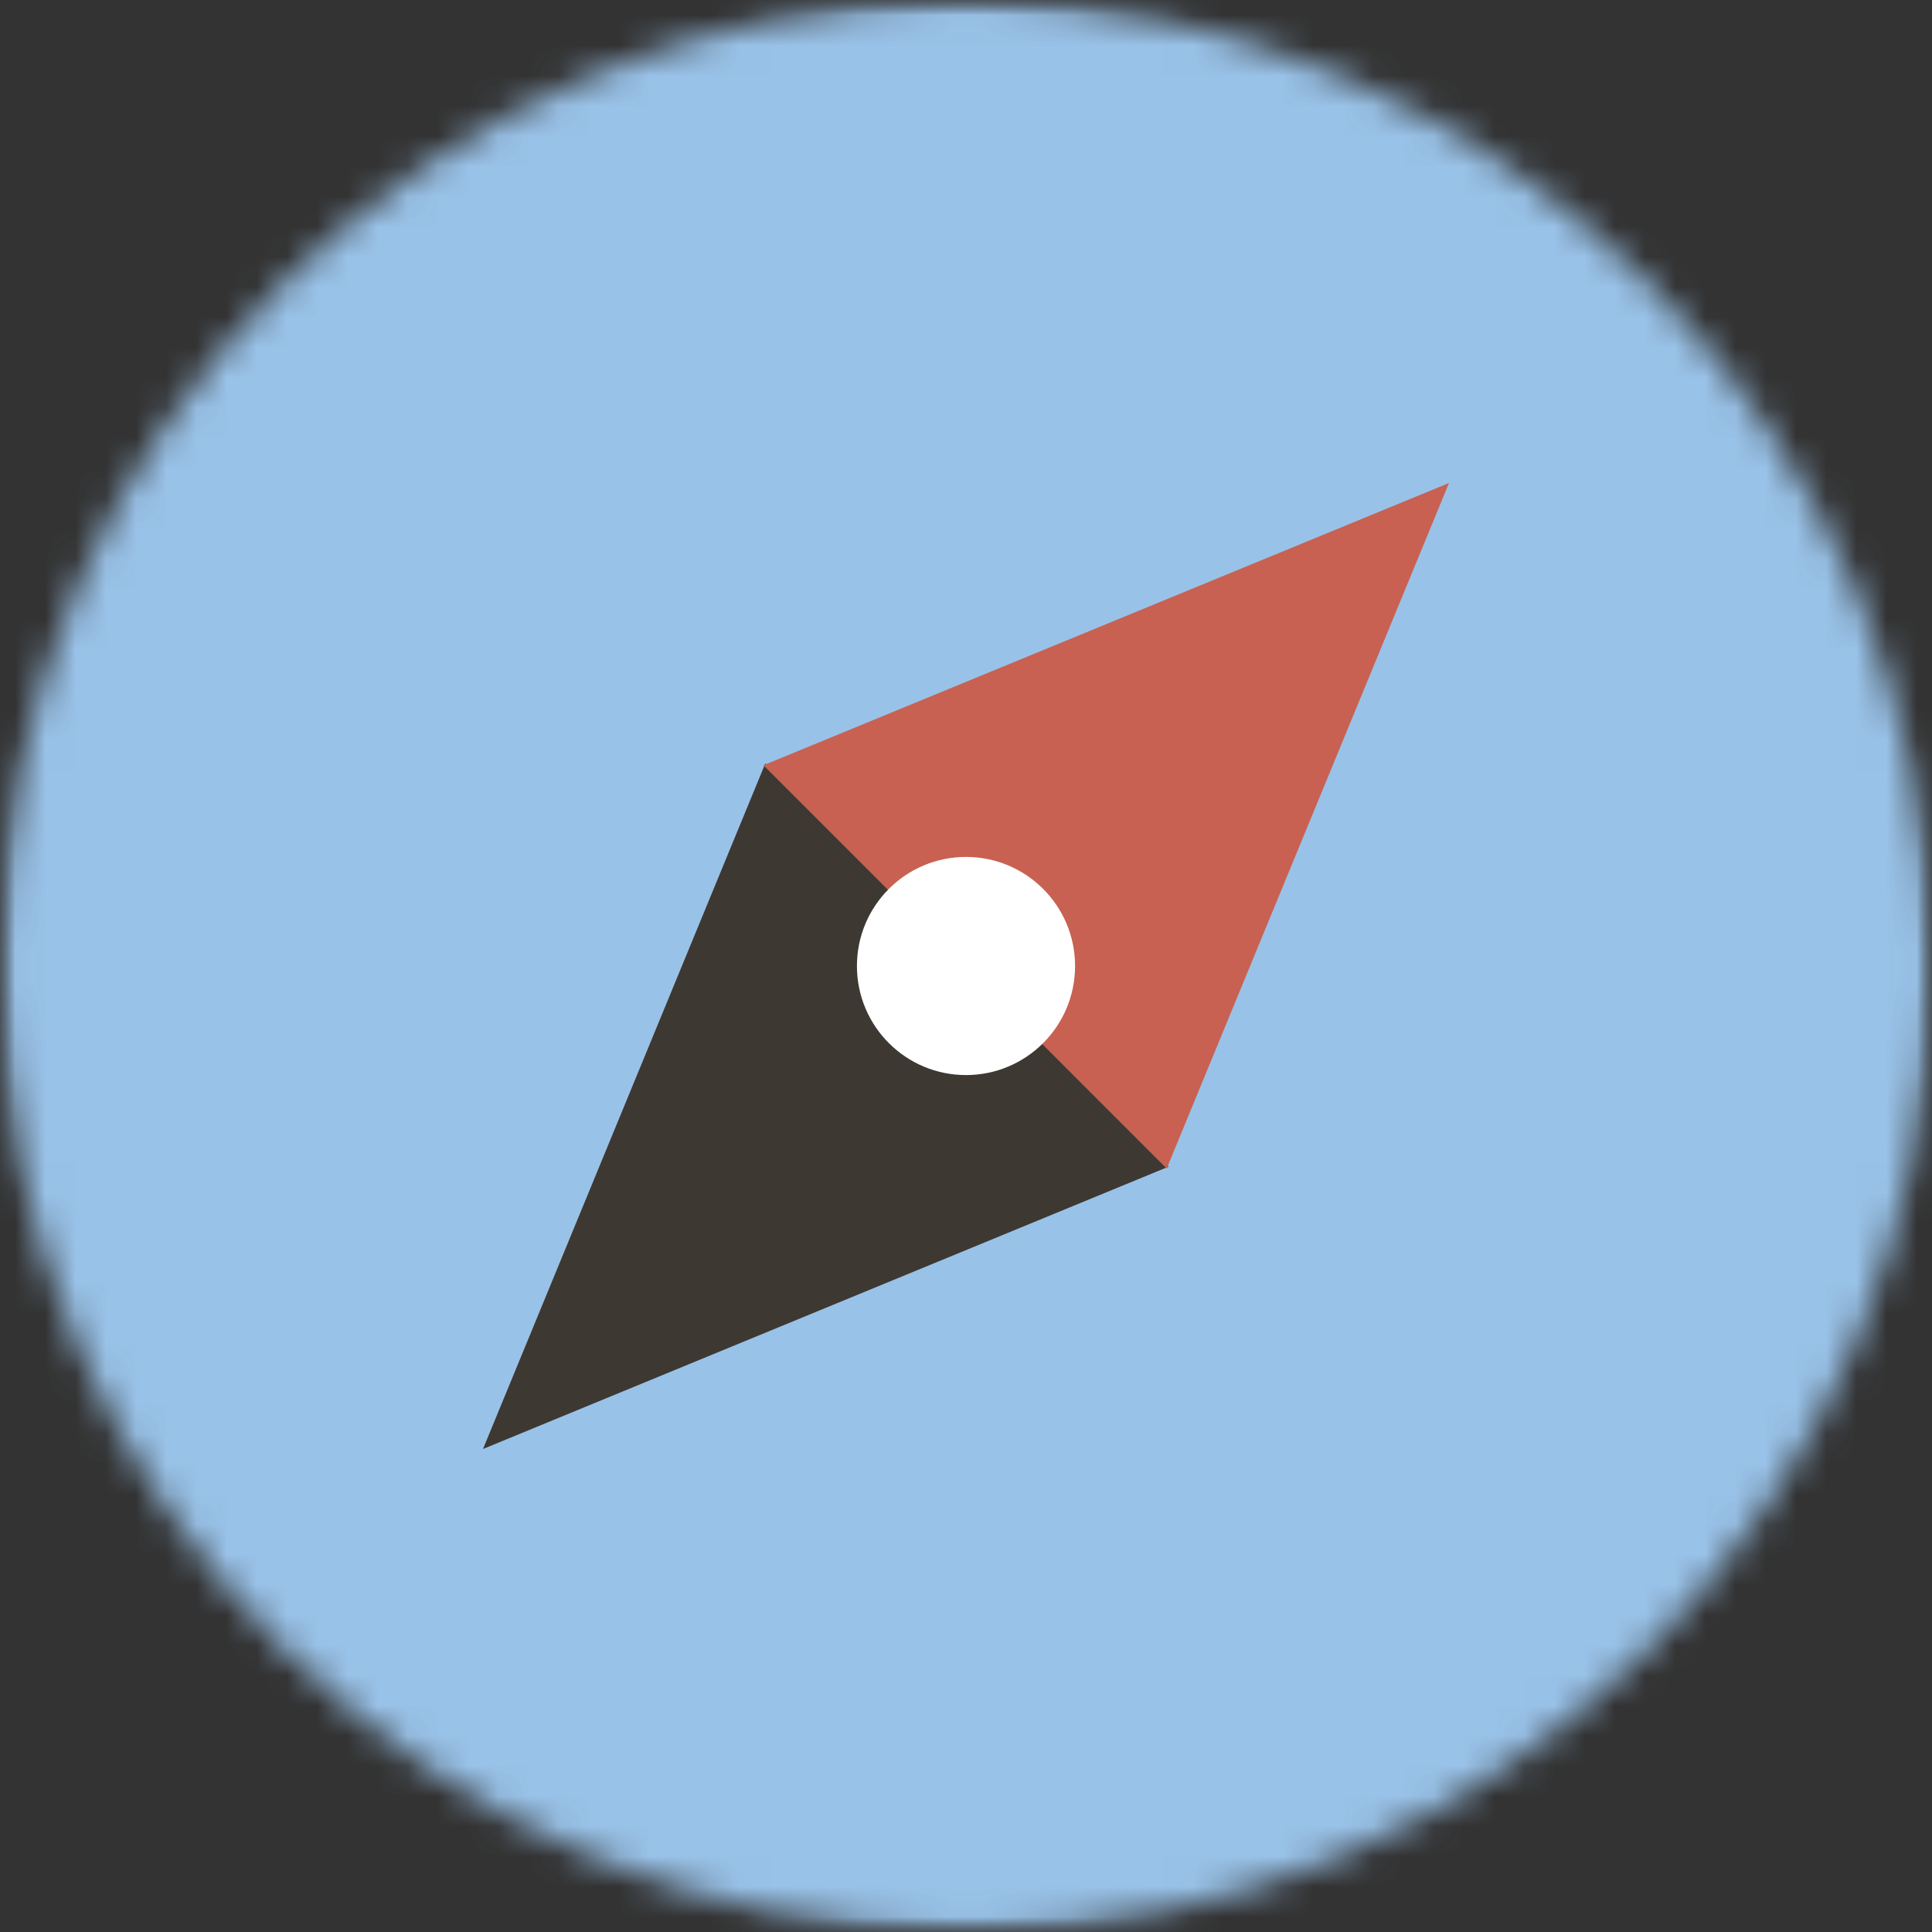<?xml version="1.0" encoding="UTF-8"?>
<svg width="64px" height="64px" viewBox="0 0 64 64" version="1.1" xmlns="http://www.w3.org/2000/svg" xmlns:xlink="http://www.w3.org/1999/xlink">
    <rect x="0" y="0" width="64" height="64" fill="#333333" stroke="none"/>
    <!-- Generator: Sketch 58 (84663) - https://sketch.com -->
    <title>Group 16</title>
    <desc>Created with Sketch.</desc>
    <defs>
        <rect id="path-1" x="0" y="0" width="64" height="64"></rect>
        <circle id="path-3" cx="32" cy="32" r="32"></circle>
    </defs>
    <g id="Desktop" stroke="none" stroke-width="1" fill="none" fill-rule="evenodd">
        <g id="GDPR-Personopplysning-forside" transform="translate(-597, -4134)">
            <g id="Group-16" transform="translate(597, 4134)">
                <g id="Group-12">
                    <g id="spotlight/-gjenstand-">
                        <mask id="mask-2" fill="white">
                            <use xlink:href="#path-1"></use>
                        </mask>
                        <g id="Background"></g>
                        <g id="spotlight/-element" mask="url(#mask-2)" fill-rule="evenodd" stroke-width="1">
                            <g id="🌈-60">
                                <mask id="mask-4" fill="white">
                                    <use xlink:href="#path-3"></use>
                                </mask>
                                <g id="Mask"></g>
                                <g id="NAV-Brand/farge/-Blå/-60" mask="url(#mask-4)" fill="#99C2E8">
                                    <polygon id="blå-60" points="0 64 64 64 64 0 0 0"></polygon>
                                </g>
                            </g>
                        </g>
                    </g>
                </g>
                <g id="Group-5" transform="translate(16, 16)">
                    <g id="Group-22" fill-rule="nonzero">
                        <polygon id="Path" fill="#3E3832" points="0 32 9.352 9.29 22.71 22.648"></polygon>
                        <polygon id="Path" fill="#C86151" points="22.648 22.71 9.29 9.35 32 0"></polygon>
                    </g>
                    <circle id="Oval" fill="#FFFFFF" cx="16" cy="16" r="3.613"></circle>
                </g>
            </g>
        </g>
    </g>
</svg>